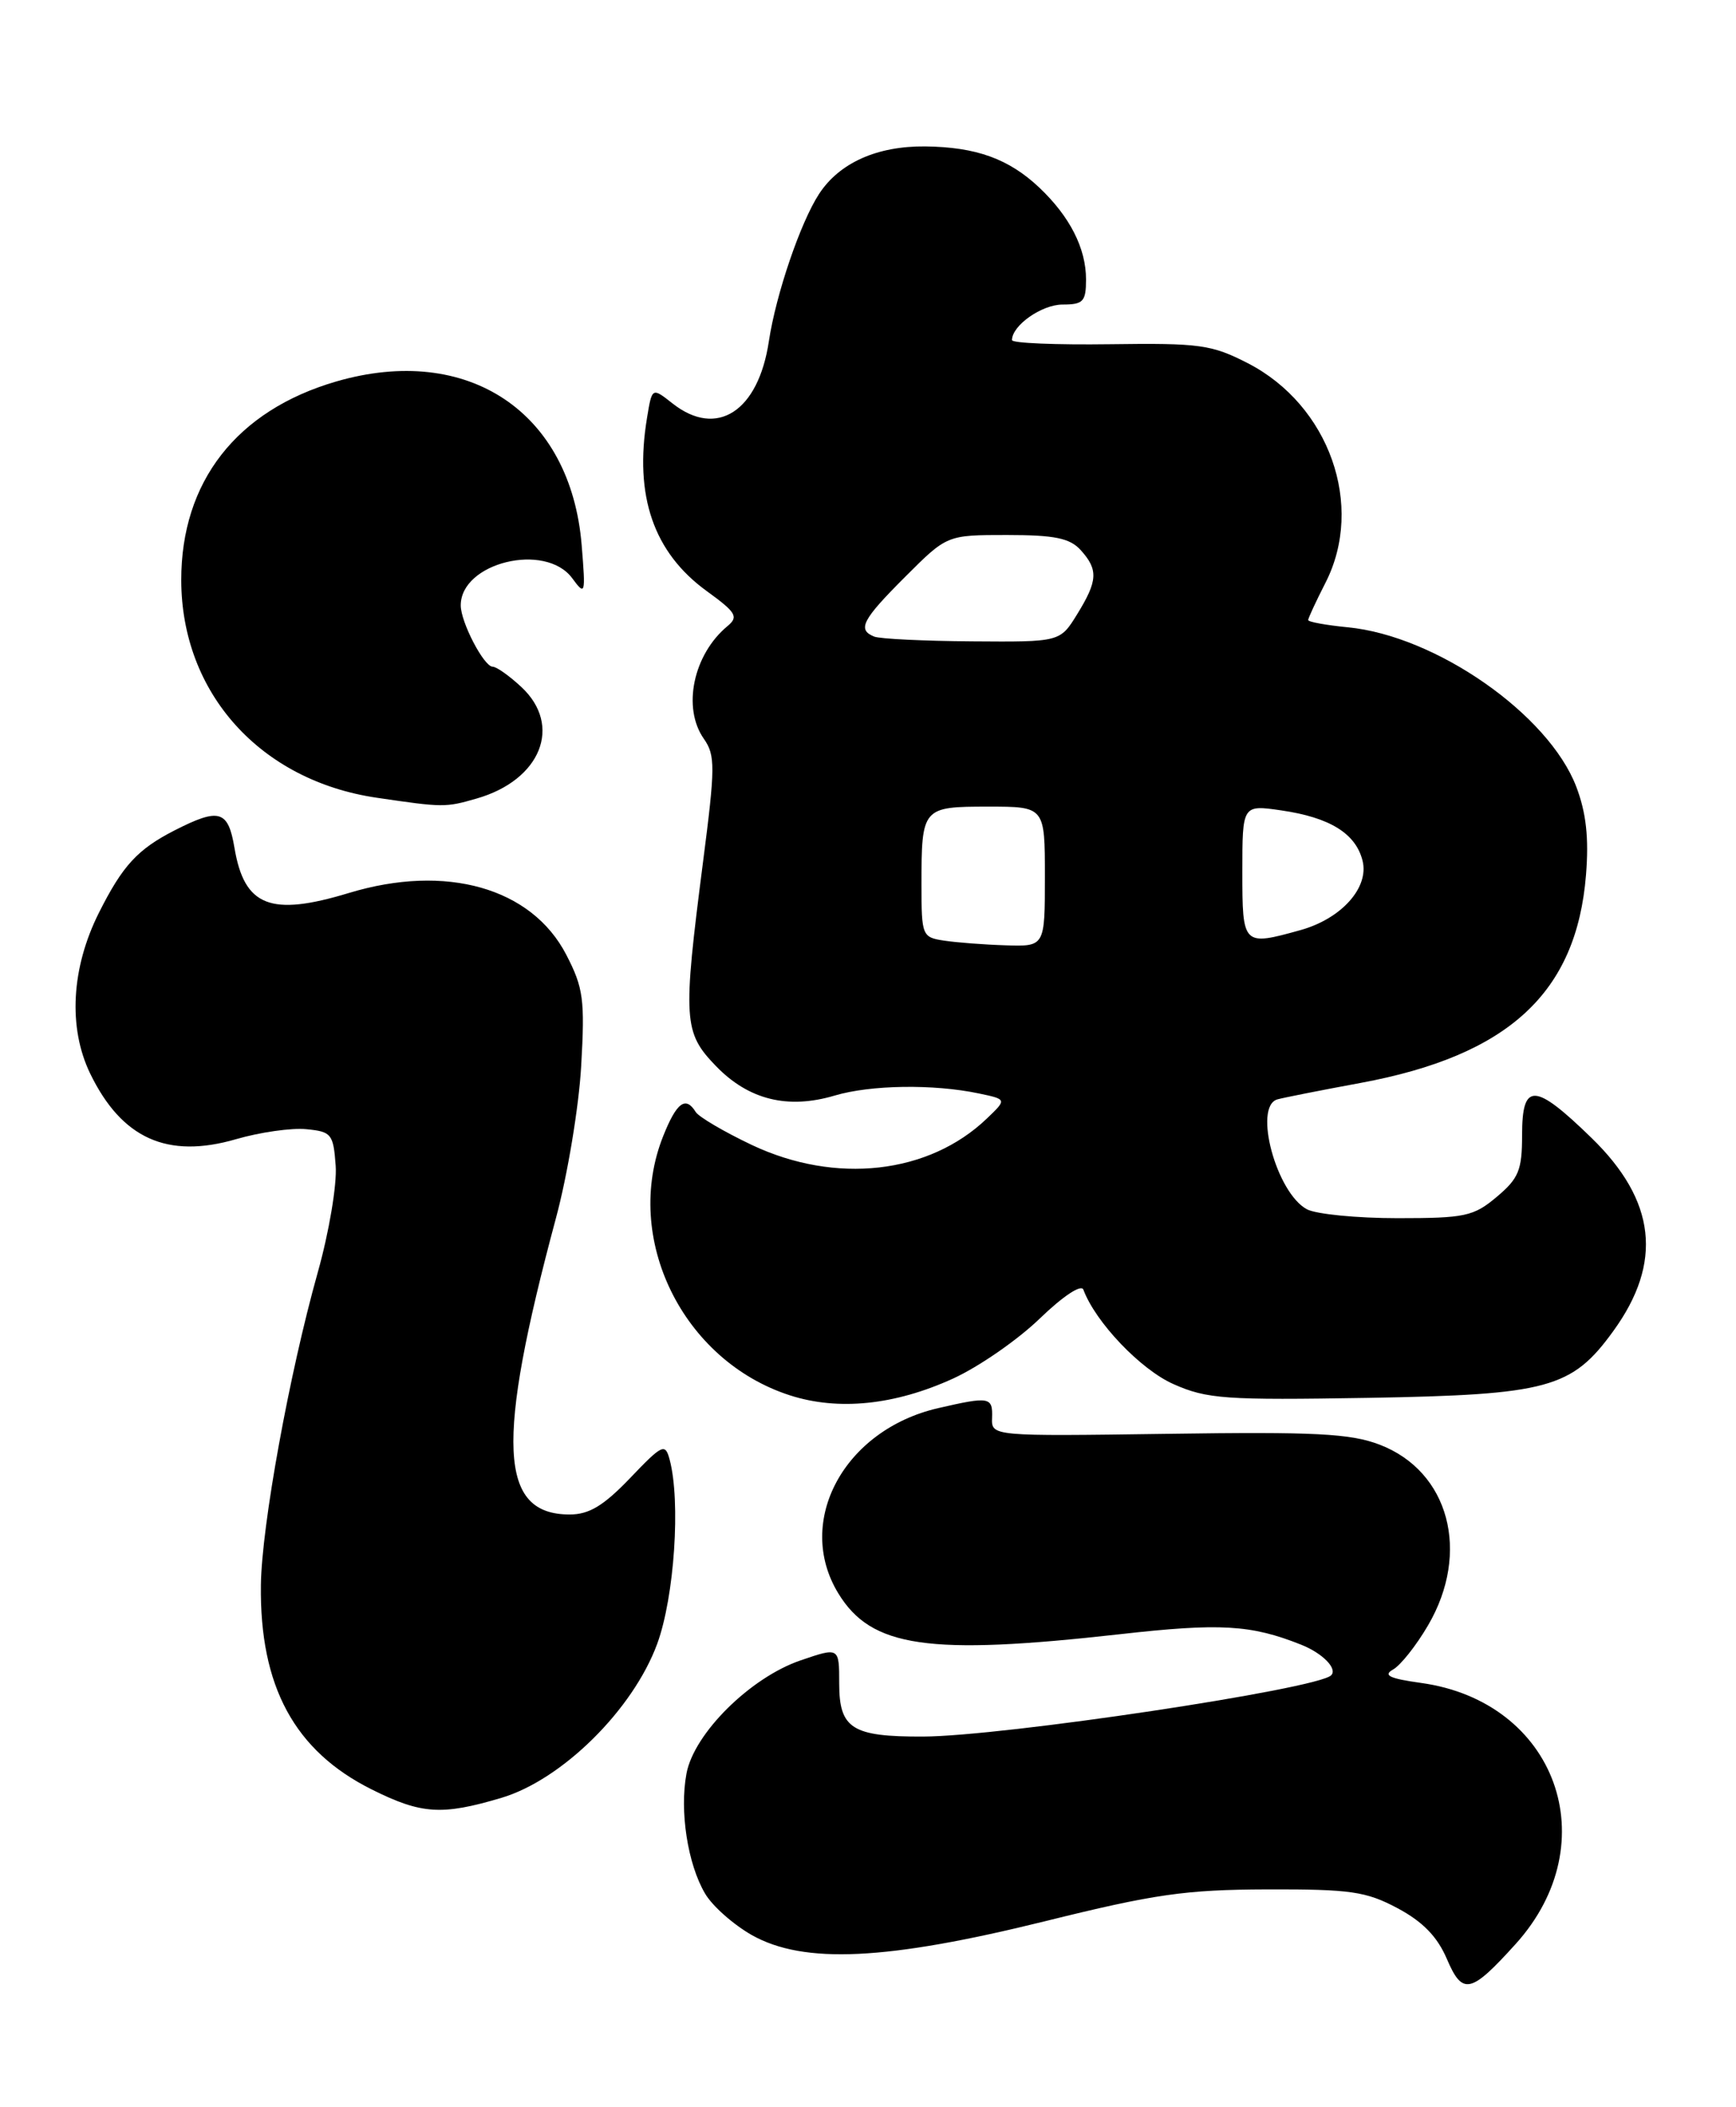 <?xml version="1.0" encoding="UTF-8" standalone="no"?>
<!DOCTYPE svg PUBLIC "-//W3C//DTD SVG 1.1//EN" "http://www.w3.org/Graphics/SVG/1.1/DTD/svg11.dtd" >
<svg xmlns="http://www.w3.org/2000/svg" xmlns:xlink="http://www.w3.org/1999/xlink" version="1.1" viewBox="0 0 211 256">
 <g >
 <path fill="currentColor"
d=" M 184.22 236.18 C 195.36 223.85 189.14 206.72 172.69 204.46 C 168.89 203.93 168.07 203.54 169.31 202.84 C 170.22 202.34 172.14 199.92 173.57 197.47 C 178.77 188.59 176.13 178.74 167.67 175.51 C 164.13 174.16 159.87 173.94 141.96 174.20 C 120.50 174.50 120.50 174.50 120.58 172.25 C 120.67 169.71 120.27 169.64 114.02 171.08 C 102.58 173.72 96.57 184.86 101.89 193.58 C 105.90 200.16 112.80 201.16 136.08 198.55 C 148.31 197.17 152.05 197.39 158.15 199.82 C 160.76 200.86 162.60 202.74 161.79 203.54 C 160.12 205.21 121.87 210.95 112.18 210.98 C 103.56 211.01 102.00 210.02 102.00 204.53 C 102.00 200.12 102.00 200.12 97.32 201.72 C 91.21 203.80 84.36 210.58 83.44 215.46 C 82.58 220.03 83.58 226.48 85.70 230.06 C 86.59 231.58 89.16 233.84 91.40 235.11 C 97.72 238.65 107.74 238.18 127.00 233.42 C 140.35 230.11 144.09 229.58 154.00 229.55 C 164.14 229.52 166.02 229.79 169.86 231.83 C 172.93 233.47 174.69 235.28 175.85 237.98 C 177.76 242.45 178.74 242.24 184.22 236.18 Z  M 60.93 218.43 C 68.31 216.24 76.94 207.71 79.88 199.71 C 81.97 194.01 82.75 182.41 81.39 177.33 C 80.85 175.31 80.52 175.46 76.58 179.58 C 73.35 182.95 71.60 184.00 69.24 184.00 C 60.63 184.00 60.23 175.30 67.57 148.00 C 68.98 142.78 70.36 134.45 70.64 129.50 C 71.10 121.45 70.91 120.02 68.83 116.00 C 64.62 107.86 54.22 104.91 42.41 108.49 C 32.88 111.38 29.70 110.13 28.50 103.02 C 27.73 98.43 26.66 98.11 21.21 100.89 C 16.72 103.19 14.91 105.15 12.03 110.88 C 8.66 117.59 8.26 124.83 10.95 130.41 C 14.79 138.33 20.34 140.83 28.70 138.40 C 31.59 137.56 35.43 137.01 37.23 137.19 C 40.29 137.48 40.52 137.77 40.80 141.63 C 40.97 143.91 39.99 149.74 38.61 154.63 C 35.15 166.96 31.81 185.34 31.71 192.55 C 31.55 204.88 35.80 212.73 45.19 217.41 C 51.23 220.42 53.69 220.58 60.93 218.43 Z  M 115.83 167.49 C 118.95 166.07 123.69 162.79 126.37 160.20 C 129.21 157.46 131.43 155.99 131.68 156.69 C 133.15 160.64 138.64 166.40 142.63 168.16 C 146.71 169.97 148.92 170.12 166.32 169.83 C 188.18 169.45 191.05 168.67 196.09 161.71 C 202.13 153.38 201.28 145.87 193.44 138.25 C 186.51 131.51 185.00 131.45 185.00 137.91 C 185.00 142.17 184.59 143.17 181.92 145.41 C 179.11 147.78 178.07 148.00 169.86 148.00 C 164.91 148.00 159.96 147.51 158.85 146.92 C 155.13 144.93 152.30 134.44 155.25 133.57 C 155.94 133.37 160.49 132.47 165.36 131.57 C 183.36 128.24 191.62 120.62 192.77 106.28 C 193.13 101.79 192.79 98.75 191.59 95.59 C 188.23 86.79 174.53 77.24 163.80 76.21 C 161.16 75.95 159.00 75.56 159.00 75.33 C 159.00 75.11 159.95 73.06 161.11 70.79 C 165.89 61.42 161.57 49.23 151.67 44.13 C 147.26 41.87 145.84 41.67 134.93 41.82 C 128.37 41.91 123.00 41.69 123.00 41.32 C 123.00 39.54 126.62 37.00 129.15 37.00 C 131.66 37.00 132.00 36.64 132.00 33.95 C 132.00 30.17 130.04 26.32 126.34 22.81 C 122.62 19.29 118.64 17.86 112.45 17.79 C 106.61 17.73 102.03 19.78 99.56 23.55 C 97.29 27.02 94.31 35.76 93.45 41.47 C 92.17 49.99 87.13 53.25 81.76 49.03 C 79.25 47.05 79.25 47.05 78.64 50.78 C 77.07 60.27 79.44 67.13 85.91 71.82 C 89.48 74.41 89.79 74.93 88.43 76.06 C 84.26 79.51 82.90 85.99 85.55 89.76 C 86.95 91.76 86.94 93.20 85.45 104.71 C 82.97 123.96 83.07 125.44 87.03 129.53 C 90.99 133.62 95.75 134.80 101.46 133.10 C 105.84 131.80 113.46 131.69 118.94 132.84 C 122.39 133.56 122.39 133.56 119.94 135.90 C 112.89 142.65 101.56 143.92 91.37 139.10 C 88.00 137.50 84.94 135.70 84.56 135.10 C 83.34 133.12 82.24 133.93 80.61 138.02 C 75.66 150.40 82.94 165.30 96.00 169.52 C 101.89 171.42 108.75 170.72 115.83 167.49 Z  M 57.92 97.02 C 65.75 94.78 68.41 88.14 63.35 83.45 C 61.90 82.10 60.34 81.00 59.88 81.00 C 58.82 81.00 56.00 75.59 56.00 73.55 C 56.00 68.35 66.29 65.84 69.55 70.25 C 71.14 72.41 71.19 72.26 70.70 66.25 C 69.38 50.04 56.87 41.70 40.86 46.35 C 28.76 49.87 22.01 58.53 22.03 70.50 C 22.06 84.20 31.63 94.84 45.79 96.92 C 53.88 98.11 54.14 98.11 57.92 97.02 Z  M 114.75 114.28 C 112.08 113.88 112.00 113.68 112.00 107.52 C 112.00 98.10 112.09 98.00 120.11 98.00 C 127.00 98.00 127.00 98.00 127.00 106.50 C 127.00 115.00 127.00 115.00 122.25 114.85 C 119.64 114.77 116.26 114.51 114.75 114.28 Z  M 151.00 105.89 C 151.00 97.77 151.00 97.77 155.75 98.46 C 161.64 99.32 164.78 101.26 165.61 104.57 C 166.43 107.83 163.05 111.61 158.07 113.00 C 151.05 114.95 151.00 114.90 151.00 105.89 Z  M 106.25 77.34 C 104.17 76.50 104.78 75.31 110.05 70.05 C 115.10 65.00 115.10 65.00 122.39 65.00 C 128.19 65.00 130.03 65.38 131.35 66.83 C 133.51 69.22 133.43 70.56 130.92 74.63 C 128.84 78.00 128.84 78.00 118.17 77.92 C 112.30 77.88 106.94 77.62 106.25 77.34 Z "/>
</g>
</svg>